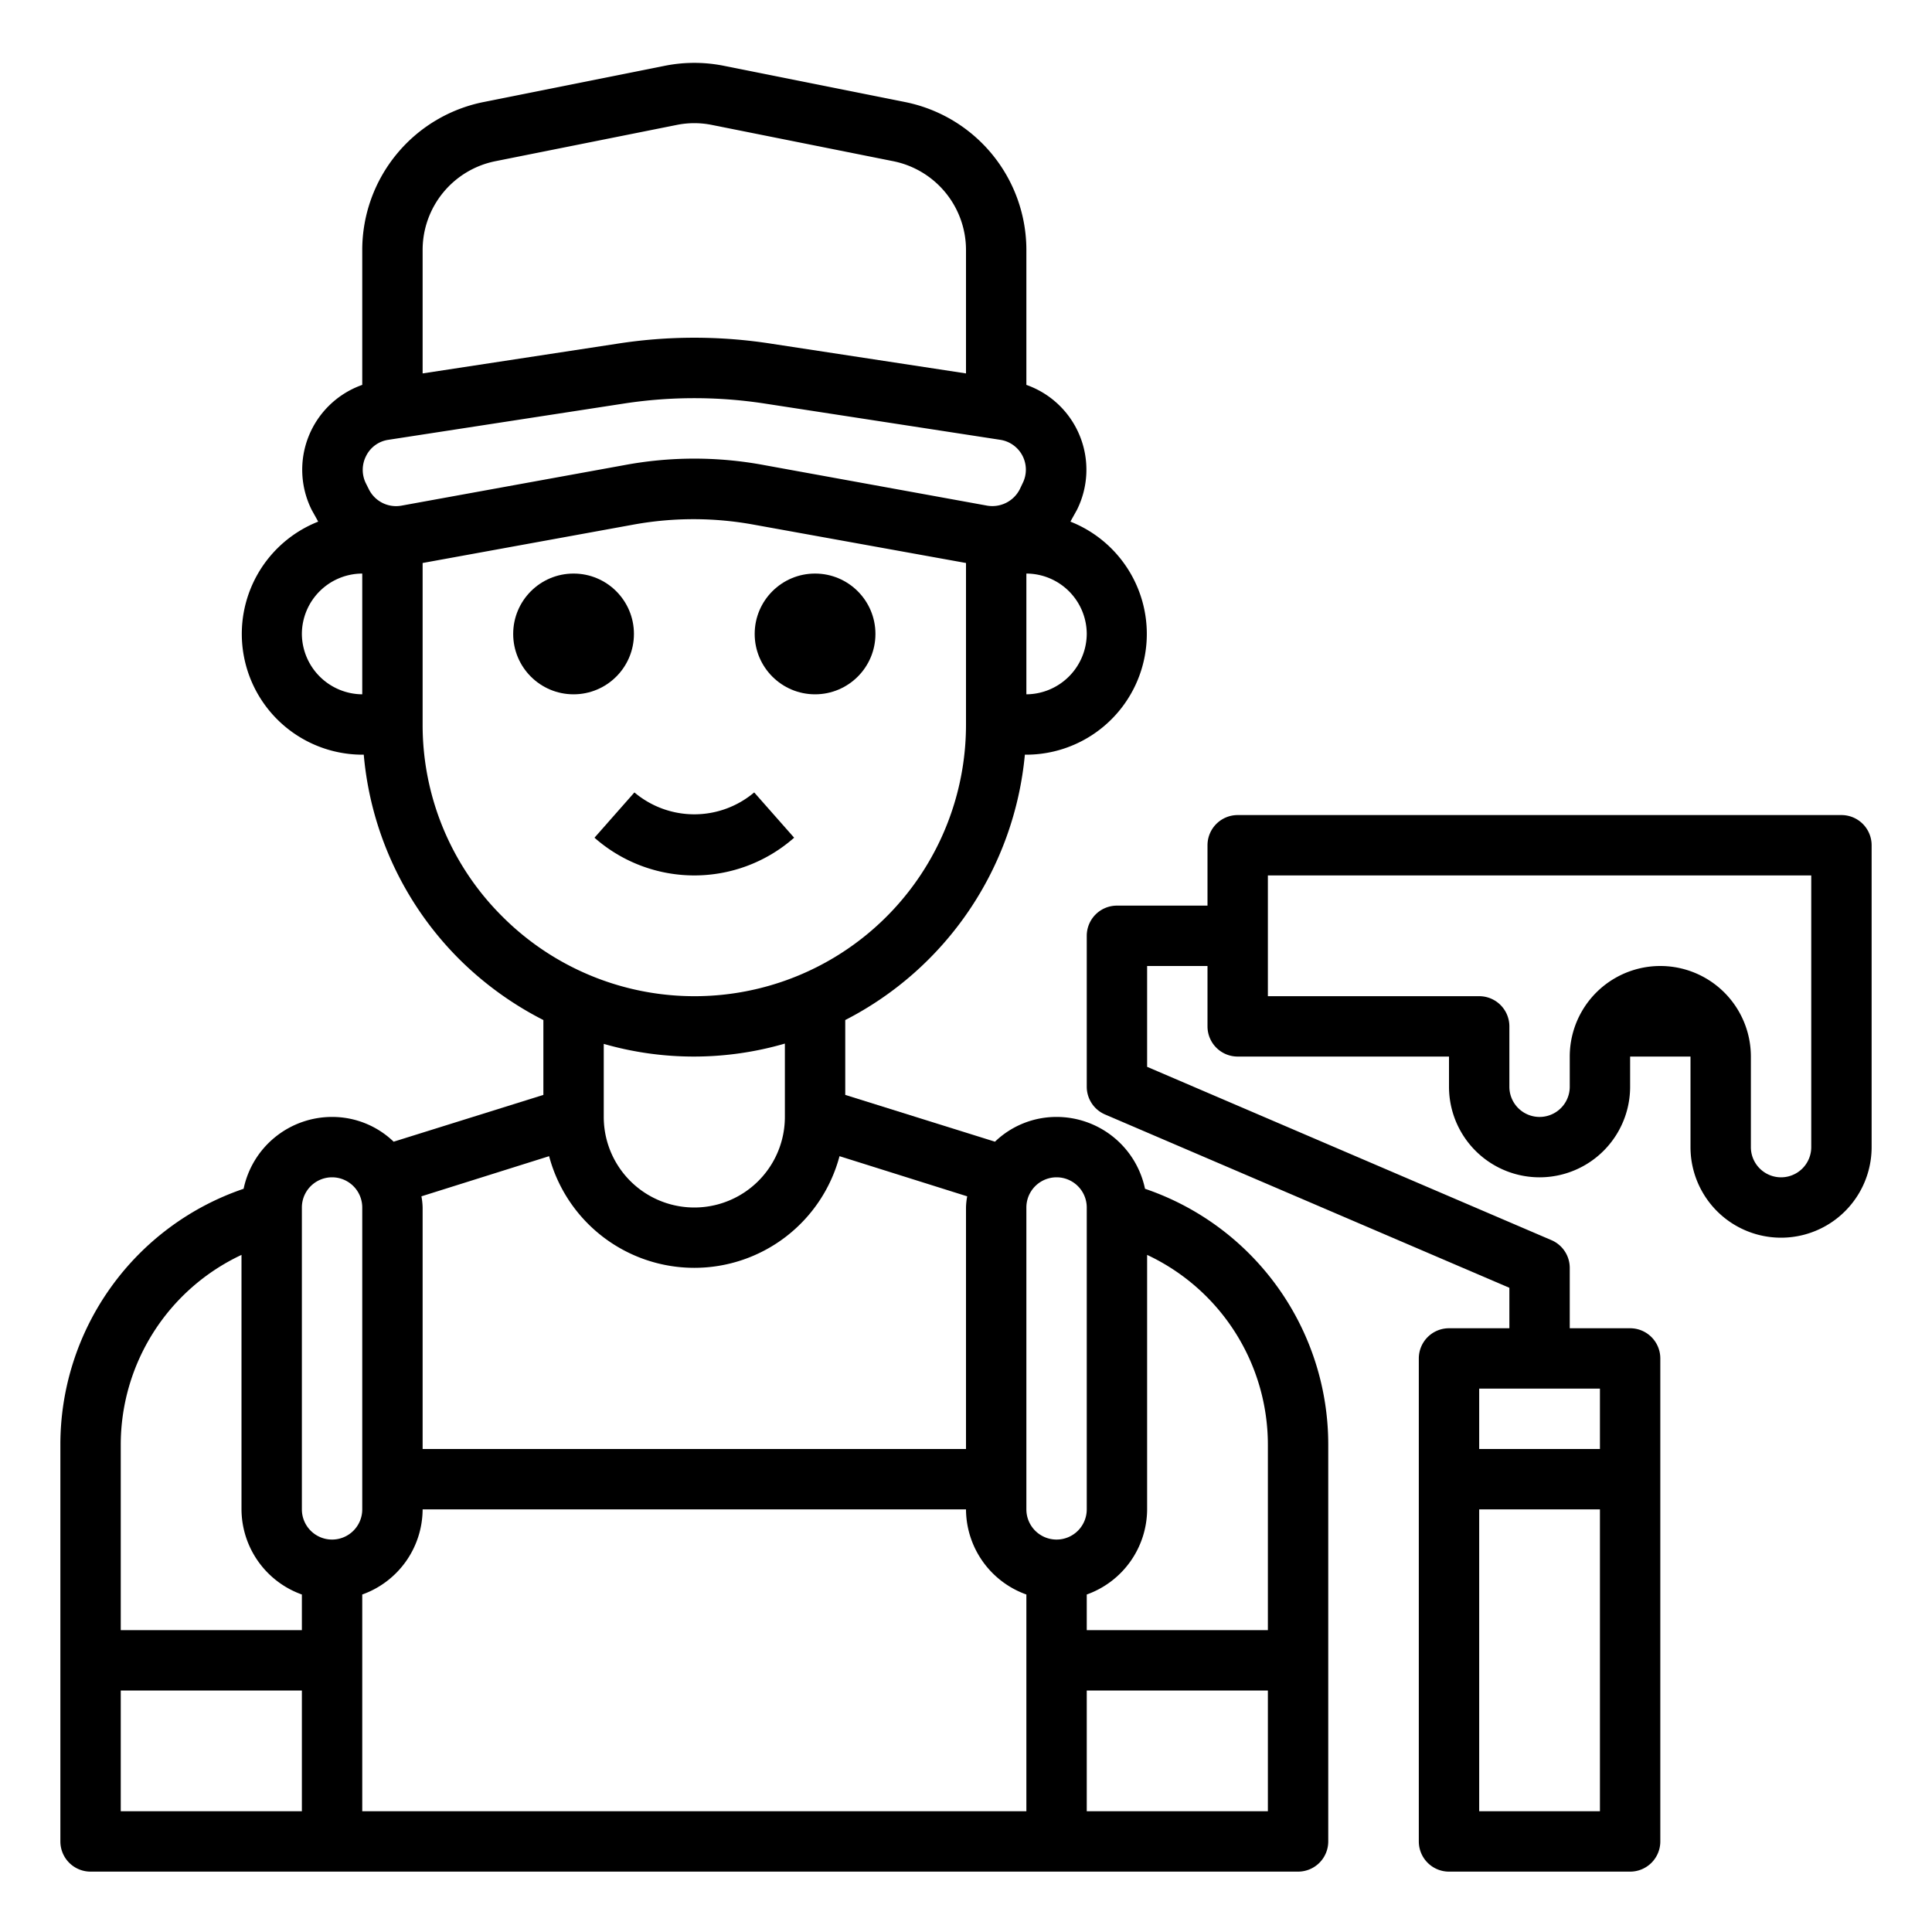<svg xmlns="http://www.w3.org/2000/svg" viewBox="0 0 64 64" x="0px" y="0px"><g><circle cx="19" cy="21" r="2"></circle><circle cx="27" cy="21" r="2"></circle><path d="M26.307,27.75l-1.323-1.5a3.076,3.076,0,0,1-3.968,0l-1.323,1.5a5,5,0,0,0,6.614,0Z"></path><path d="M37.93,39.38A2.993,2.993,0,0,0,35,37a2.932,2.932,0,0,0-2.04.82L28,36.27V33.79A11.028,11.028,0,0,0,33.95,25H34a4,4,0,0,0,1.46-7.72c.03-.06.21-.38.21-.38A2.979,2.979,0,0,0,34,12.75V8.28a5,5,0,0,0-4.02-4.9l-6-1.2a4.974,4.974,0,0,0-1.96,0l-6,1.2A5,5,0,0,0,12,8.28v4.47a2.979,2.979,0,0,0-1.67,4.15s.18.32.21.38A4,4,0,0,0,12,25h.05a10.919,10.919,0,0,0,3.17,6.78A11.064,11.064,0,0,0,18,33.79v2.48l-4.96,1.55A2.932,2.932,0,0,0,11,37a2.993,2.993,0,0,0-2.93,2.38A8.949,8.949,0,0,0,2,47.88V61a1,1,0,0,0,1,1H43a1,1,0,0,0,1-1V47.88A8.949,8.949,0,0,0,37.93,39.38ZM34,19a2.006,2.006,0,0,1,2,2,2.015,2.015,0,0,1-2,2ZM12,23a2.015,2.015,0,0,1-2-2,2.006,2.006,0,0,1,2-2ZM14,8.28a3,3,0,0,1,2.41-2.94l6-1.2a2.931,2.931,0,0,1,1.18,0l6,1.2A3,3,0,0,1,32,8.28v4.09l-6.42-.98a16.537,16.537,0,0,0-5.16,0L14,12.37Zm-1.78,7.93-.1-.2a1.006,1.006,0,0,1,.01-.91.978.978,0,0,1,.73-.53l7.86-1.21a15.374,15.374,0,0,1,4.56,0l7.86,1.21A1,1,0,0,1,33.88,16l-.1.21a1.02,1.02,0,0,1-1.08.54l-7.37-1.34a12.589,12.589,0,0,0-4.66,0L13.3,16.75A1.006,1.006,0,0,1,12.22,16.21Zm4.42,14.15A8.942,8.942,0,0,1,14,24V18.65l7.03-1.28a11.1,11.1,0,0,1,3.94.01L32,18.65V24a8.994,8.994,0,0,1-15.36,6.36ZM26,34.57V37a3,3,0,0,1-6,0V34.58a10.8,10.8,0,0,0,6-.01ZM18.19,38.3a4.977,4.977,0,0,0,9.62,0l4.23,1.33A2.206,2.206,0,0,0,32,40v8H14V40a2.206,2.206,0,0,0-.04-.37ZM10,60H4V56h6Zm0-6H4V47.88a6.947,6.947,0,0,1,4-6.31V50a3.01,3.01,0,0,0,2,2.82Zm1-3a1,1,0,0,1-1-1V40a1,1,0,0,1,2,0V50A1,1,0,0,1,11,51Zm23,9H12V52.82A3.01,3.01,0,0,0,14,50H32a3.01,3.01,0,0,0,2,2.82Zm1-9a1,1,0,0,1-1-1V40a1,1,0,0,1,2,0V50A1,1,0,0,1,35,51Zm7,9H36V56h6Zm0-6H36V52.82A3.01,3.01,0,0,0,38,50V41.57a6.947,6.947,0,0,1,4,6.31Z"></path><path d="M61,27H41a1,1,0,0,0-1,1v2H37a1,1,0,0,0-1,1v5a1,1,0,0,0,.61.92L50,42.66V44H48a1,1,0,0,0-1,1V61a1,1,0,0,0,1,1h6a1,1,0,0,0,1-1V45a1,1,0,0,0-1-1H52V42a1,1,0,0,0-.61-.92L38,35.34V32h2v2a1,1,0,0,0,1,1h7v1a3,3,0,0,0,6,0V35h2v3a3,3,0,0,0,6,0V28A1,1,0,0,0,61,27ZM53,60H49V50h4Zm0-14v2H49V46Zm7-8a1,1,0,0,1-2,0V35a3,3,0,0,0-6,0v1a1,1,0,0,1-2,0V34a1,1,0,0,0-1-1H42V29H60Z"></path></g></svg>